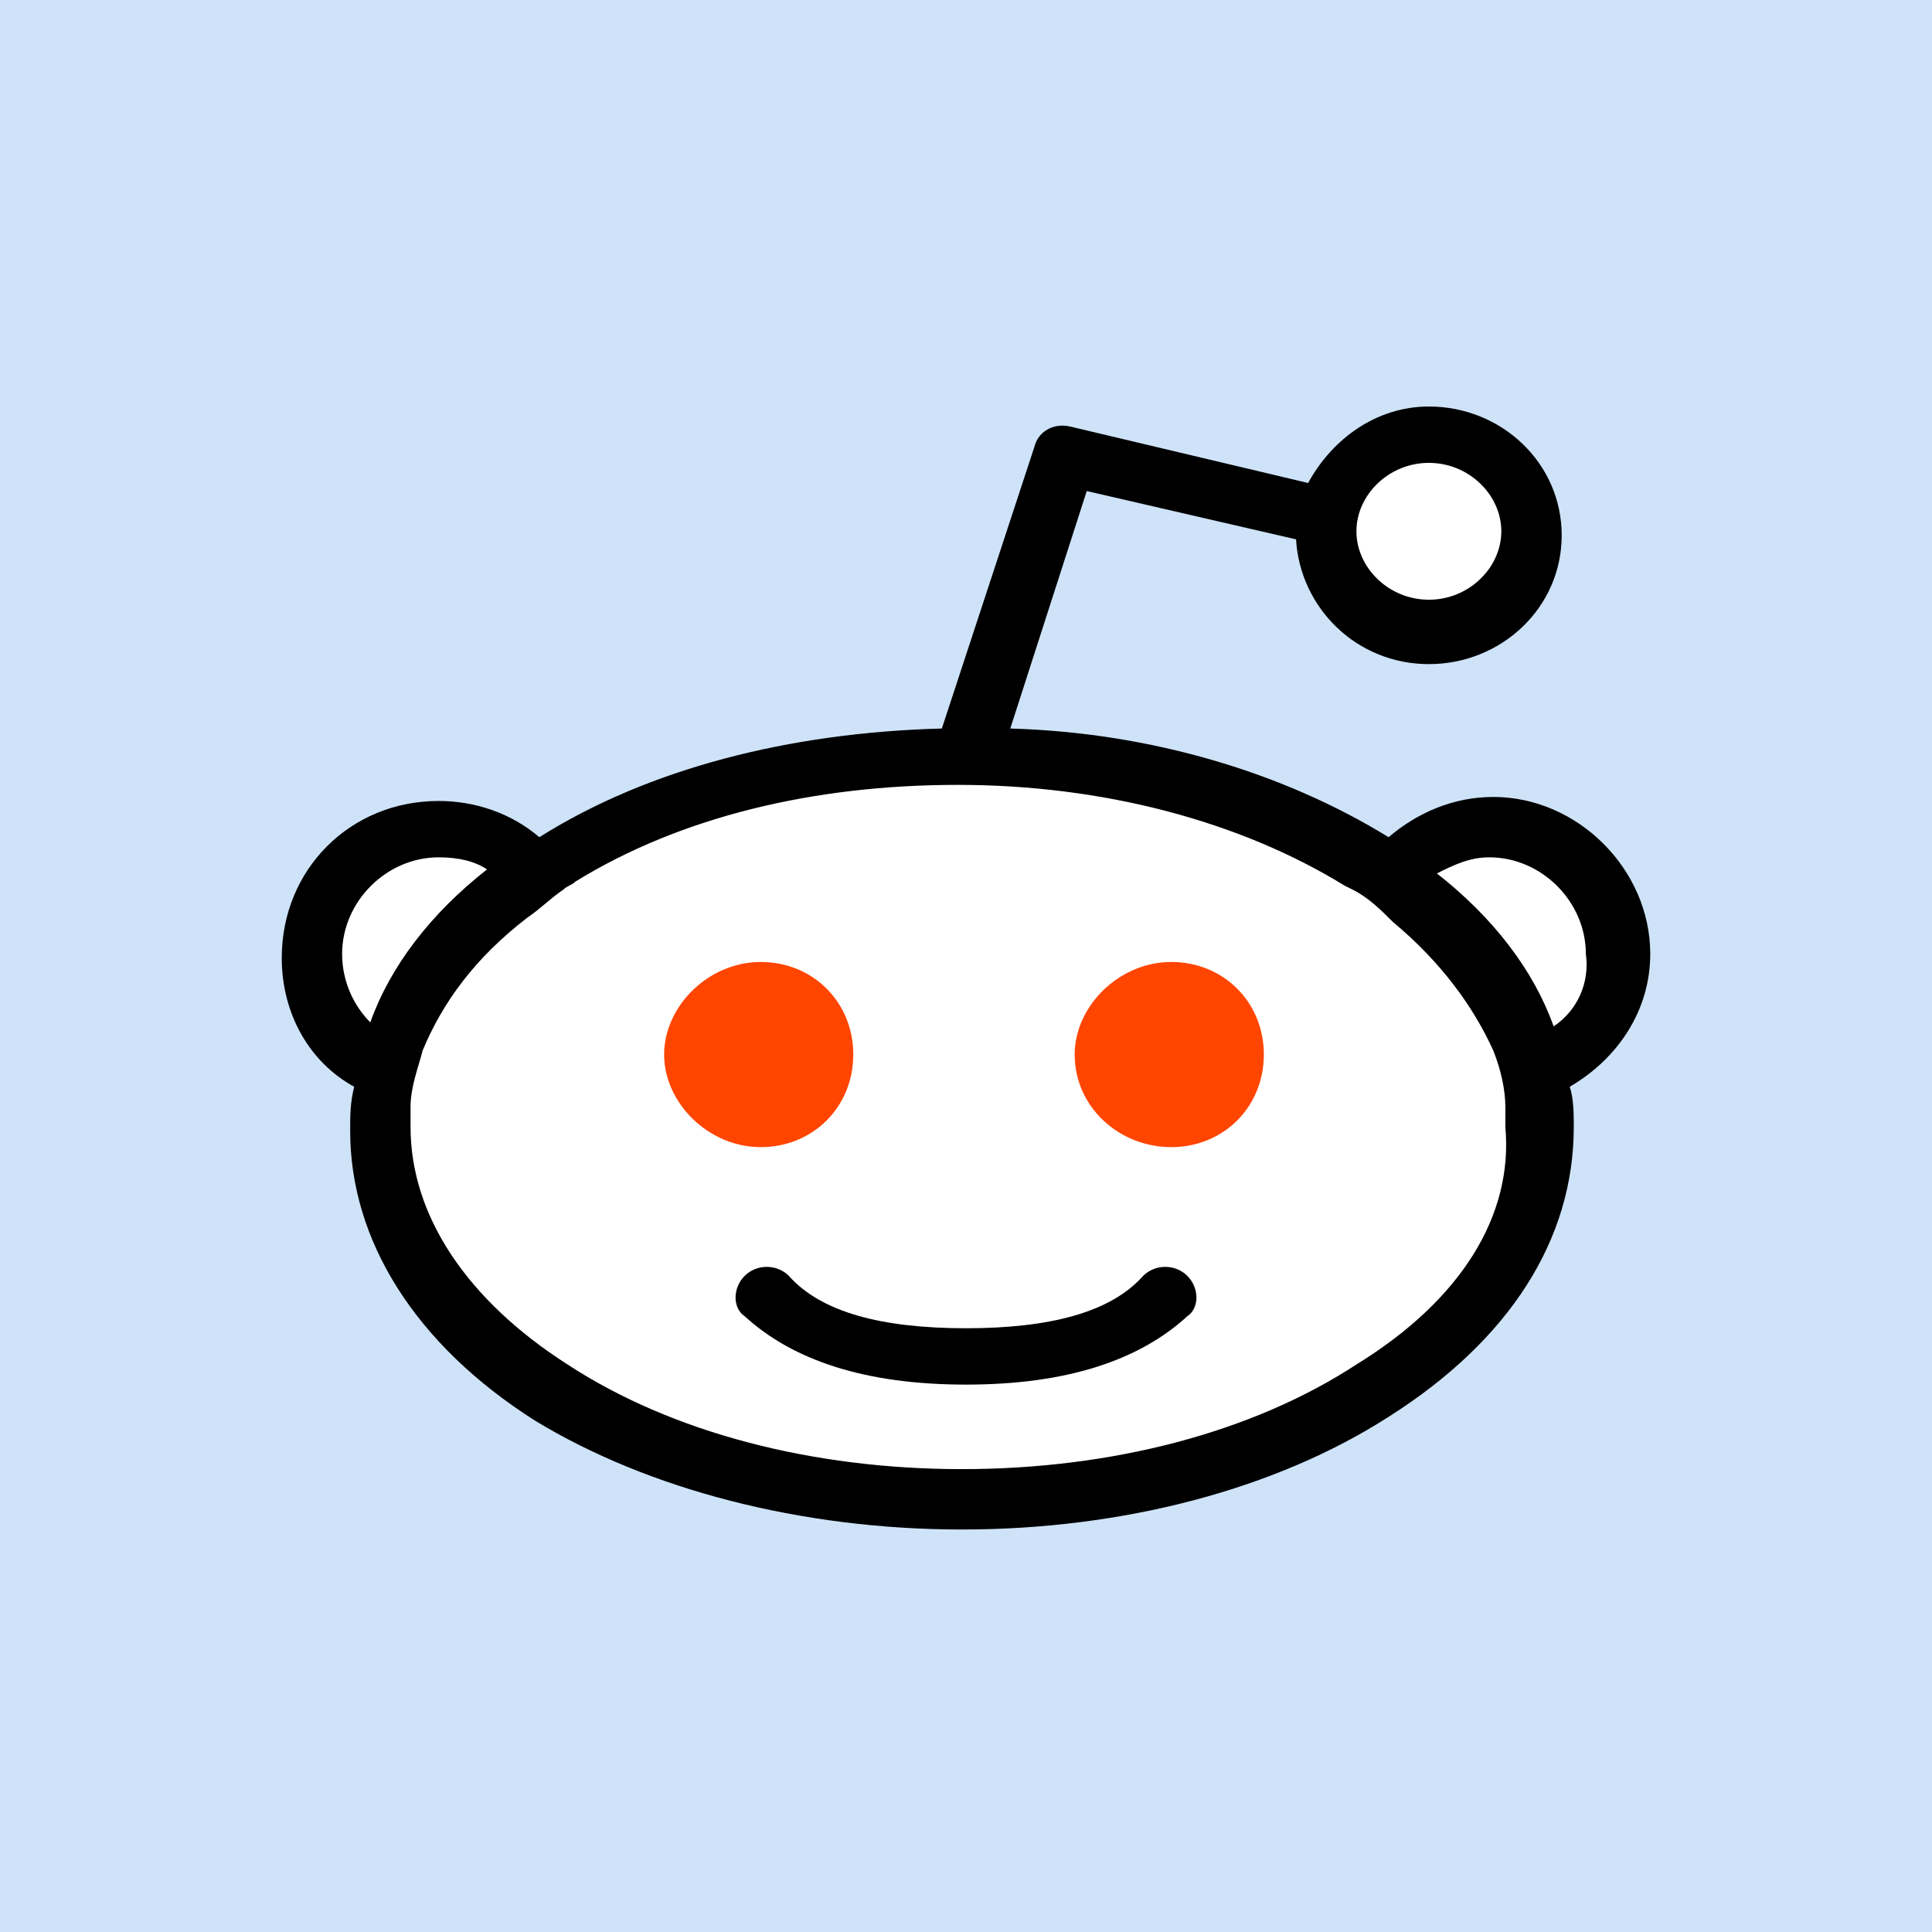 <svg viewBox="0 0 48 48"><rect width="100%" height="100%" fill="#CEE3F8"/><circle cx="35.5" cy="13.2" r="2.5" fill="#FFF"/><path fill="#FFF" d="M40.2,23.7c0-1.7-1.4-3.1-3.2-3.1c-1,0-1.9,0.5-2.5,1.2c-2.6-1.8-6.4-3-10.6-3s-7.9,1.1-10.6,2.9 c-0.6-0.7-1.5-1.1-2.4-1.1c-1.8,0-3.2,1.4-3.2,3.1c0,1.3,0.8,2.4,1.9,2.9C9.5,27,9.5,27.5,9.5,28c0,5.1,6.5,9.3,14.5,9.3 s14.5-4.1,14.5-9.3c0-0.5-0.1-0.9-0.2-1.4C39.4,26.2,40.2,25,40.2,23.7z"/><path fill="#000" d="M41,23.7c0-2.1-1.8-3.9-3.9-3.9c-1,0-1.9,0.4-2.6,1c-2.6-1.6-5.9-2.6-9.4-2.7l1.9-5.9l5.2,1.2c0.1,1.7,1.5,3.1,3.3,3.1 s3.3-1.4,3.3-3.2s-1.5-3.2-3.3-3.2c-1.3,0-2.4,0.8-3,1.9l-5.9-1.4c-0.4-0.1-0.8,0.1-0.9,0.5l-2.3,7c-3.8,0.1-7.3,1-10,2.7 c-0.7-0.6-1.6-0.9-2.5-0.9c-2.2,0-3.9,1.7-3.9,3.9c0,1.4,0.7,2.6,1.8,3.2c-0.1,0.4-0.1,0.7-0.1,1.1c0,2.7,1.6,5.3,4.6,7.2 C16.1,37,19.9,38,23.9,38s7.8-1,10.6-2.8c3-1.9,4.6-4.4,4.6-7.2c0-0.3,0-0.7-0.1-1C40.2,26.3,41,25.1,41,23.7z M35.5,11.5 c1,0,1.8,0.8,1.8,1.7c0,0.9-0.8,1.7-1.8,1.7s-1.8-0.8-1.8-1.7C33.7,12.3,34.5,11.5,35.5,11.5z M8.5,23.7c0-1.3,1.1-2.4,2.4-2.4 c0.5,0,0.9,0.1,1.2,0.3c-1.4,1.1-2.4,2.4-2.9,3.8C8.8,25,8.5,24.4,8.5,23.7z M33.7,33.9c-2.6,1.7-6.1,2.6-9.8,2.6s-7.2-0.9-9.8-2.6 c-2.5-1.6-3.9-3.7-3.9-5.9c0-0.2,0-0.3,0-0.5c0-0.5,0.2-1,0.3-1.4c0.5-1.2,1.3-2.3,2.6-3.3c0.3-0.2,0.6-0.5,0.9-0.7 c0.1-0.1,0.2-0.1,0.3-0.2c2.6-1.6,5.9-2.4,9.5-2.4s7,0.9,9.6,2.5l0.2,0.1c0.4,0.2,0.7,0.5,1,0.8c1.2,1,2,2.1,2.5,3.2 c0.2,0.5,0.3,1,0.3,1.4c0,0.2,0,0.3,0,0.5C37.6,30.2,36.3,32.3,33.7,33.9z M38.6,25.5c-0.5-1.4-1.5-2.7-2.9-3.8 c0.4-0.2,0.8-0.4,1.3-0.4c1.3,0,2.4,1.1,2.4,2.4C39.5,24.4,39.2,25.1,38.6,25.5z"/><path fill="#FF4500" d="M18.9,23.9c-1.3,0-2.4,1.1-2.4,2.3s1.1,2.3,2.4,2.3s2.3-1,2.3-2.3S20.2,23.9,18.9,23.9z"/><path fill="#FF4500" d="M29.1,23.9c-1.3,0-2.4,1.1-2.4,2.3c0,1.3,1.1,2.3,2.4,2.3s2.3-1,2.3-2.3S30.4,23.9,29.1,23.9z"/><path fill="#000" d="M29.5,31.7c-0.3-0.3-0.8-0.3-1.1,0C27.6,32.6,26.1,33,24,33s-3.6-0.4-4.4-1.3c-0.3-0.3-0.8-0.3-1.1,0c-0.3,0.3-0.3,0.8,0,1 c1.2,1.1,3,1.7,5.5,1.7s4.3-0.6,5.5-1.7C29.8,32.5,29.8,32,29.5,31.7z"/></svg>